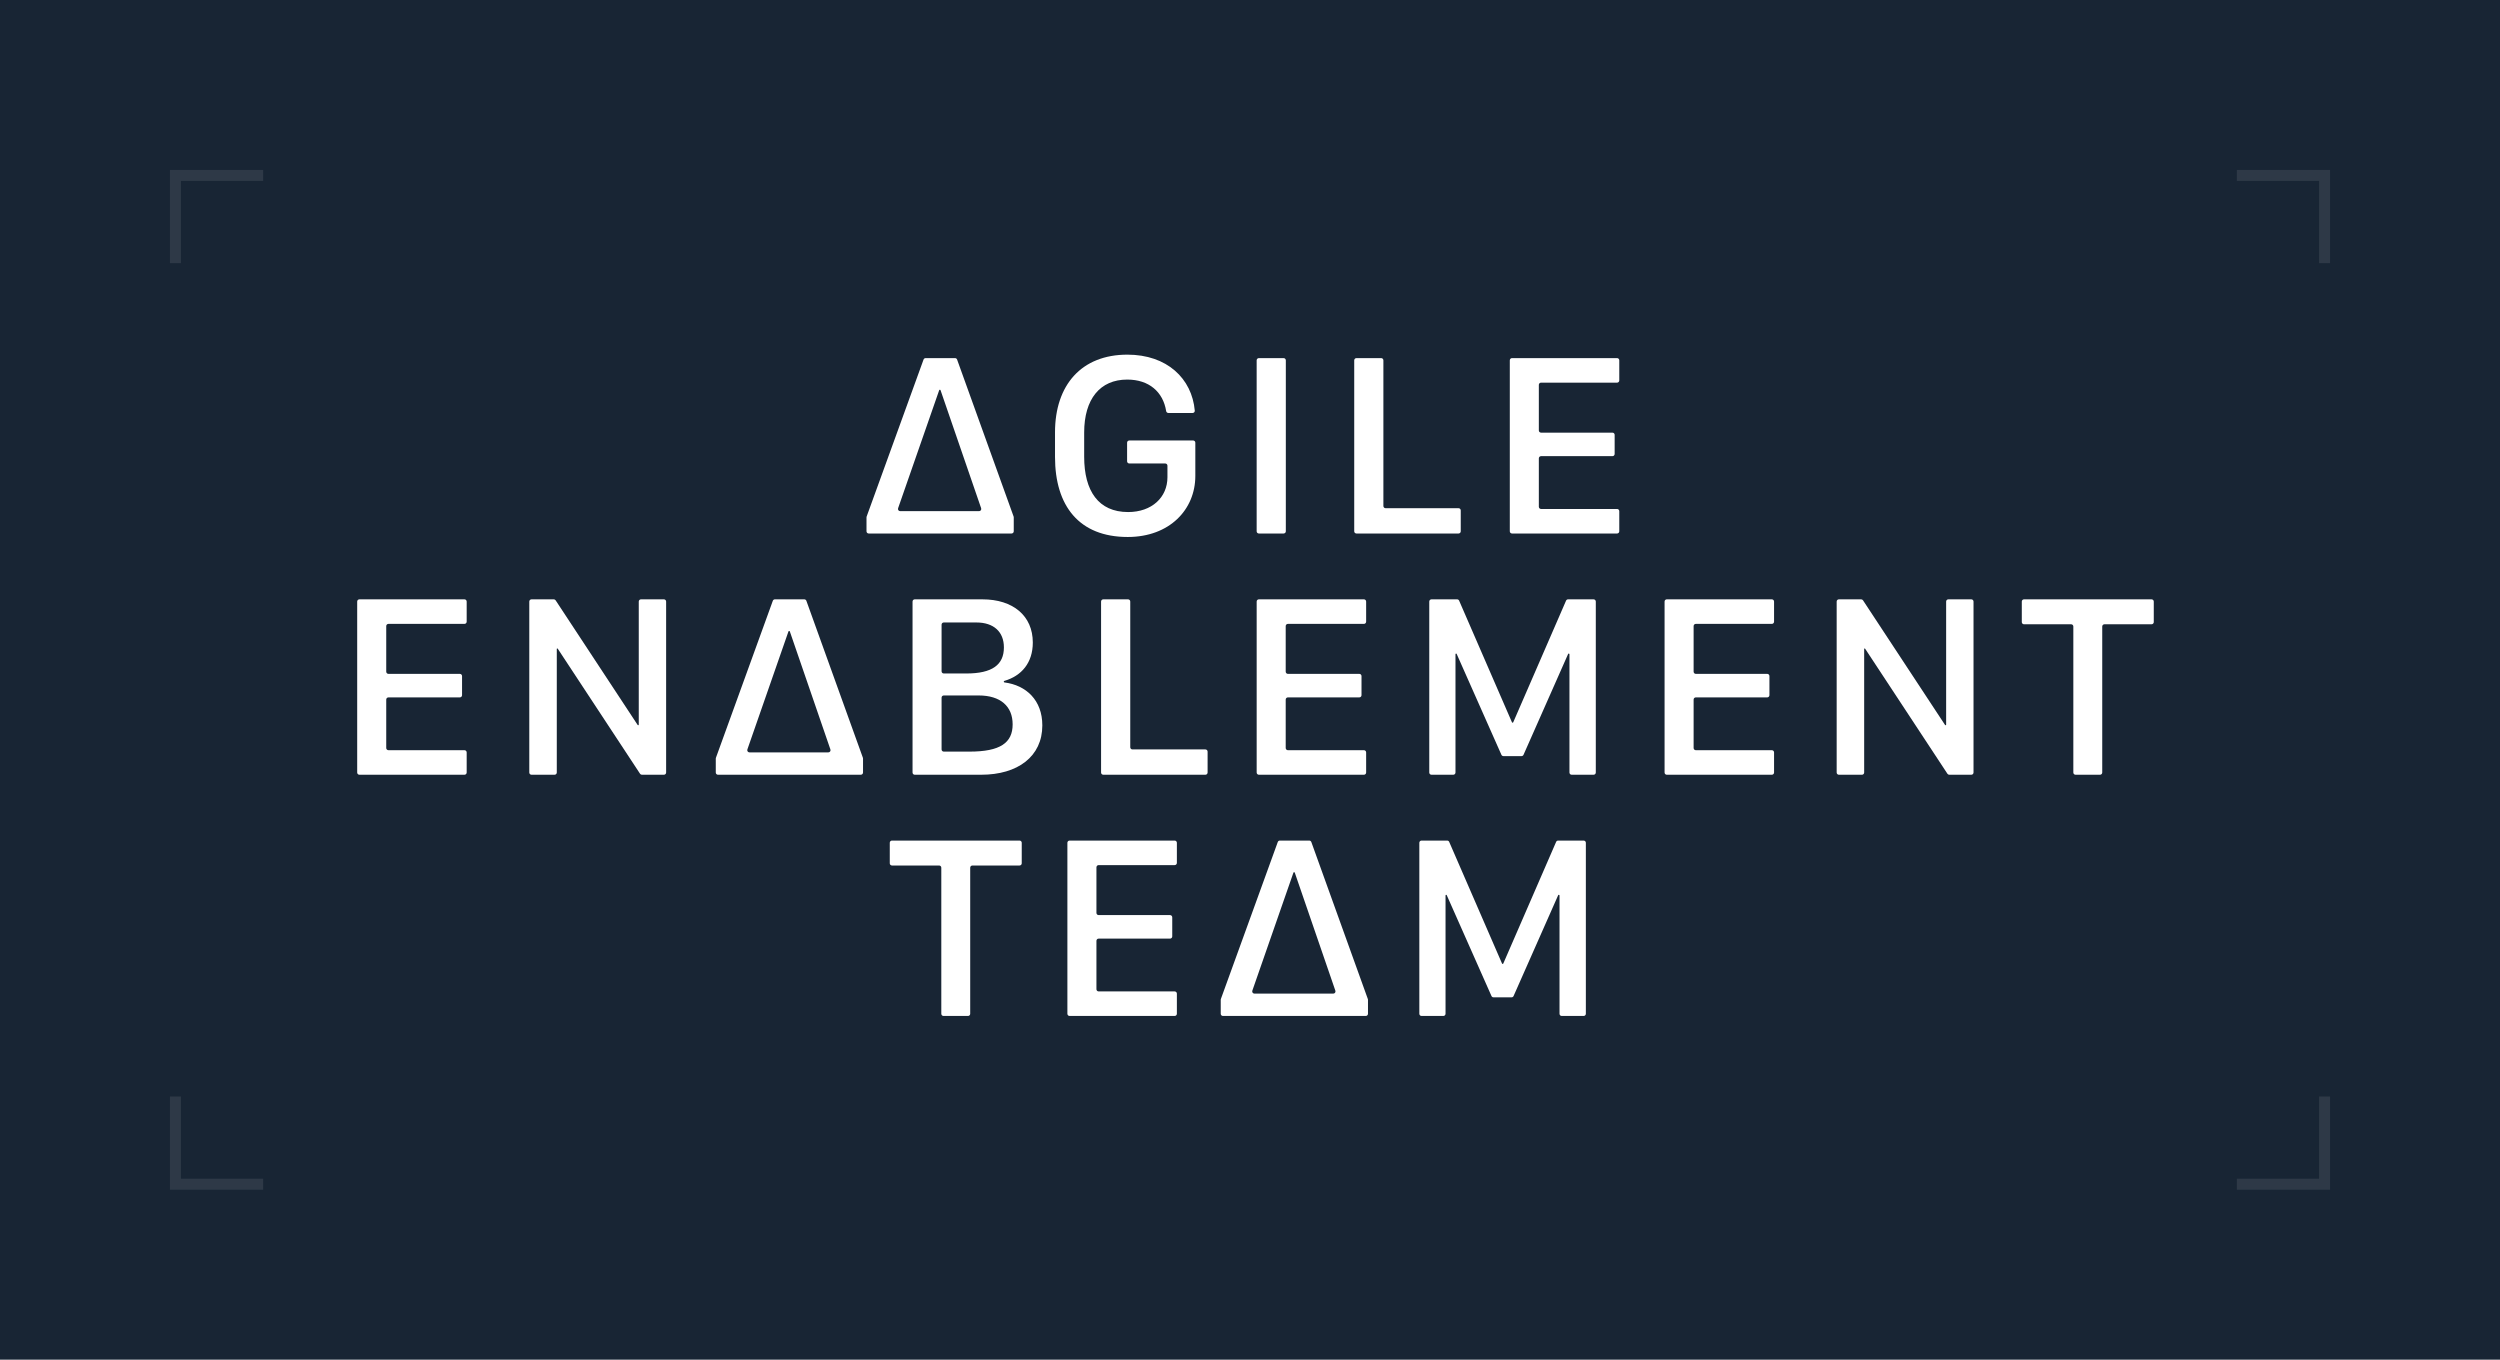 <svg width="228" height="124" viewBox="0 0 228 124" fill="none" xmlns="http://www.w3.org/2000/svg">
<rect width="228" height="124" fill="#182534"/>
<g filter="url(#filter0_d_1_6)">
<path d="M78.725 48.156C78.614 48.156 78.525 48.067 78.525 47.956V46.68C78.525 46.656 78.529 46.633 78.537 46.611L83.727 32.292C83.756 32.213 83.831 32.16 83.915 32.16H86.599C86.683 32.16 86.759 32.213 86.787 32.292L91.943 46.612C91.95 46.633 91.954 46.656 91.954 46.679V47.956C91.954 48.067 91.865 48.156 91.754 48.156H78.725ZM85.216 35.043C85.188 35.043 85.163 35.061 85.154 35.087L81.406 45.851C81.361 45.981 81.458 46.117 81.595 46.117H88.791C88.929 46.117 89.025 45.982 88.981 45.852L85.278 35.087C85.269 35.061 85.244 35.043 85.216 35.043V35.043Z" fill="white"/>
<path d="M108.464 36.953C108.474 37.067 108.382 37.164 108.268 37.164H106.055C105.953 37.164 105.869 37.088 105.853 36.988C105.571 35.237 104.288 34.117 102.303 34.117C99.819 34.117 98.377 35.898 98.377 38.945V41.16C98.377 44.277 99.678 46.199 102.385 46.199C104.553 46.199 105.971 44.852 105.971 43.023V41.969C105.971 41.859 105.881 41.77 105.771 41.77H102.491C102.381 41.77 102.291 41.68 102.291 41.569V39.872C102.291 39.761 102.381 39.672 102.491 39.672H108.314C108.424 39.672 108.514 39.761 108.514 39.872V42.906C108.514 45.977 106.158 48.473 102.35 48.473C97.92 48.473 95.717 45.648 95.717 41.172V38.934C95.717 34.598 98.143 31.844 102.315 31.844C105.932 31.844 108.207 34.024 108.464 36.953Z" fill="white"/>
<path d="M116.767 47.956C116.767 48.067 116.678 48.156 116.567 48.156H114.307C114.197 48.156 114.107 48.067 114.107 47.956V32.36C114.107 32.25 114.197 32.16 114.307 32.16H116.567C116.678 32.16 116.767 32.25 116.767 32.36V47.956Z" fill="white"/>
<path d="M132.52 45.848C132.63 45.848 132.72 45.937 132.72 46.048V47.956C132.72 48.067 132.63 48.156 132.52 48.156H123.205C123.094 48.156 123.005 48.067 123.005 47.956V32.36C123.005 32.25 123.094 32.16 123.205 32.16H125.465C125.576 32.16 125.665 32.25 125.665 32.36V45.648C125.665 45.758 125.755 45.848 125.865 45.848H132.52Z" fill="white"/>
<path d="M146.978 45.918C147.089 45.918 147.178 46.008 147.178 46.118V47.956C147.178 48.067 147.089 48.156 146.978 48.156H137.394C137.283 48.156 137.194 48.067 137.194 47.956V32.36C137.194 32.25 137.283 32.16 137.394 32.16H146.978C147.089 32.16 147.178 32.25 147.178 32.36V34.198C147.178 34.309 147.089 34.398 146.978 34.398H140.042C139.932 34.398 139.842 34.488 139.842 34.598V38.757C139.842 38.867 139.932 38.957 140.042 38.957H146.556C146.667 38.957 146.756 39.047 146.756 39.157V40.902C146.756 41.012 146.667 41.102 146.556 41.102H140.042C139.932 41.102 139.842 41.191 139.842 41.302V45.718C139.842 45.828 139.932 45.918 140.042 45.918H146.978Z" fill="white"/>
<path d="M41.861 67.918C41.971 67.918 42.061 68.007 42.061 68.118V69.956C42.061 70.067 41.971 70.156 41.861 70.156H32.276C32.166 70.156 32.076 70.067 32.076 69.956V54.36C32.076 54.25 32.166 54.16 32.276 54.16H41.861C41.971 54.16 42.061 54.25 42.061 54.36V56.198C42.061 56.309 41.971 56.398 41.861 56.398H34.925C34.814 56.398 34.725 56.488 34.725 56.598V60.757C34.725 60.867 34.814 60.957 34.925 60.957H41.439C41.549 60.957 41.639 61.047 41.639 61.157V62.902C41.639 63.012 41.549 63.102 41.439 63.102H34.925C34.814 63.102 34.725 63.191 34.725 63.302V67.718C34.725 67.828 34.814 67.918 34.925 67.918H41.861Z" fill="white"/>
<path d="M50.279 69.956C50.279 70.067 50.189 70.156 50.079 70.156H47.971C47.861 70.156 47.771 70.067 47.771 69.956V54.36C47.771 54.25 47.861 54.16 47.971 54.16H50.007C50.074 54.16 50.137 54.194 50.174 54.25L57.657 65.621C57.667 65.635 57.684 65.644 57.702 65.644V65.644C57.731 65.644 57.755 65.621 57.755 65.591V54.36C57.755 54.25 57.845 54.16 57.955 54.16H60.051C60.162 54.16 60.251 54.25 60.251 54.36V69.956C60.251 70.067 60.162 70.156 60.051 70.156H58.039C57.972 70.156 57.909 70.122 57.872 70.066L50.363 58.657C50.354 58.644 50.34 58.637 50.325 58.637V58.637C50.299 58.637 50.279 58.657 50.279 58.682V69.956Z" fill="white"/>
<path d="M64.979 70.156C64.868 70.156 64.779 70.067 64.779 69.956V68.68C64.779 68.656 64.783 68.633 64.791 68.612L69.981 54.292C70.01 54.213 70.085 54.16 70.169 54.16H72.853C72.937 54.16 73.013 54.213 73.041 54.292L78.197 68.612C78.204 68.633 78.208 68.656 78.208 68.679V69.956C78.208 70.067 78.119 70.156 78.008 70.156H64.979ZM71.47 57.043C71.442 57.043 71.417 57.061 71.408 57.087L67.66 67.851C67.615 67.981 67.712 68.117 67.849 68.117H75.045C75.183 68.117 75.279 67.982 75.234 67.852L71.532 57.087C71.523 57.061 71.498 57.043 71.47 57.043V57.043Z" fill="white"/>
<path d="M82.924 70.156C82.813 70.156 82.724 70.067 82.724 69.956V54.36C82.724 54.25 82.813 54.16 82.924 54.16H89.099C91.888 54.16 93.692 55.66 93.692 58.098C93.692 59.952 92.661 61.142 91.096 61.598C91.066 61.607 91.044 61.635 91.044 61.667V61.667C91.044 61.703 91.071 61.734 91.107 61.738C93.091 61.994 94.56 63.36 94.56 65.656C94.56 68.492 92.321 70.156 88.982 70.156H82.924ZM85.572 56.27C85.462 56.27 85.372 56.359 85.372 56.469V60.722C85.372 60.832 85.462 60.922 85.572 60.922H87.622C90.001 60.922 91.056 60.125 91.056 58.543C91.056 57.125 90.13 56.27 88.548 56.27H85.572ZM85.572 62.926C85.462 62.926 85.372 63.015 85.372 63.126V67.847C85.372 67.957 85.462 68.047 85.572 68.047H87.915C90.716 68.047 91.853 67.25 91.853 65.562C91.853 63.91 90.739 62.926 88.759 62.926H85.572Z" fill="white"/>
<path d="M109.433 67.848C109.544 67.848 109.633 67.937 109.633 68.048V69.956C109.633 70.067 109.544 70.156 109.433 70.156H100.118C100.008 70.156 99.918 70.067 99.918 69.956V54.36C99.918 54.25 100.008 54.16 100.118 54.16H102.379C102.489 54.16 102.579 54.25 102.579 54.36V67.648C102.579 67.758 102.668 67.848 102.779 67.848H109.433Z" fill="white"/>
<path d="M123.892 67.918C124.002 67.918 124.092 68.007 124.092 68.118V69.956C124.092 70.067 124.002 70.156 123.892 70.156H114.308C114.197 70.156 114.108 70.067 114.108 69.956V54.36C114.108 54.25 114.197 54.16 114.308 54.16H123.892C124.002 54.16 124.092 54.25 124.092 54.36V56.198C124.092 56.309 124.002 56.398 123.892 56.398H116.956C116.846 56.398 116.756 56.488 116.756 56.598V60.757C116.756 60.867 116.846 60.957 116.956 60.957H123.47C123.581 60.957 123.67 61.047 123.67 61.157V62.902C123.67 63.012 123.581 63.102 123.47 63.102H116.956C116.846 63.102 116.756 63.191 116.756 63.302V67.718C116.756 67.828 116.846 67.918 116.956 67.918H123.892Z" fill="white"/>
<path d="M132.24 69.956C132.24 70.067 132.15 70.156 132.04 70.156H130.049C129.939 70.156 129.849 70.067 129.849 69.956V54.36C129.849 54.25 129.939 54.16 130.049 54.16H132.39C132.469 54.16 132.542 54.207 132.573 54.281L137.391 65.373C137.401 65.395 137.424 65.41 137.449 65.41V65.41C137.474 65.41 137.496 65.395 137.506 65.373L142.324 54.281C142.356 54.207 142.428 54.16 142.508 54.16H144.837C144.947 54.16 145.037 54.25 145.037 54.36V69.956C145.037 70.067 144.947 70.156 144.837 70.156H142.834C142.724 70.156 142.634 70.067 142.634 69.956V59.169C142.634 59.134 142.606 59.105 142.57 59.105V59.105C142.545 59.105 142.522 59.12 142.512 59.144L138.445 68.338C138.413 68.41 138.341 68.457 138.262 68.457H136.612C136.533 68.457 136.461 68.41 136.429 68.338L132.348 59.139C132.339 59.119 132.319 59.105 132.297 59.105V59.105C132.265 59.105 132.24 59.131 132.24 59.162V69.956Z" fill="white"/>
<path d="M161.094 67.918C161.204 67.918 161.294 68.007 161.294 68.118V69.956C161.294 70.067 161.204 70.156 161.094 70.156H151.509C151.399 70.156 151.309 70.067 151.309 69.956V54.36C151.309 54.25 151.399 54.16 151.509 54.16H161.094C161.204 54.16 161.294 54.25 161.294 54.36V56.198C161.294 56.309 161.204 56.398 161.094 56.398H154.158C154.047 56.398 153.958 56.488 153.958 56.598V60.757C153.958 60.867 154.047 60.957 154.158 60.957H160.672C160.782 60.957 160.872 61.047 160.872 61.157V62.902C160.872 63.012 160.782 63.102 160.672 63.102H154.158C154.047 63.102 153.958 63.191 153.958 63.302V67.718C153.958 67.828 154.047 67.918 154.158 67.918H161.094Z" fill="white"/>
<path d="M169.512 69.956C169.512 70.067 169.422 70.156 169.312 70.156H167.204C167.094 70.156 167.004 70.067 167.004 69.956V54.36C167.004 54.25 167.094 54.16 167.204 54.16H169.24C169.307 54.16 169.37 54.194 169.407 54.25L176.891 65.621C176.901 65.635 176.917 65.644 176.935 65.644V65.644C176.965 65.644 176.988 65.621 176.988 65.591V54.36C176.988 54.25 177.078 54.16 177.188 54.16H179.285C179.395 54.16 179.485 54.25 179.485 54.36V69.956C179.485 70.067 179.395 70.156 179.285 70.156H177.272C177.205 70.156 177.142 70.122 177.105 70.066L169.596 58.657C169.587 58.644 169.573 58.637 169.558 58.637V58.637C169.532 58.637 169.512 58.657 169.512 58.682V69.956Z" fill="white"/>
<path d="M191.224 69.956C191.224 70.067 191.135 70.156 191.024 70.156H188.788C188.677 70.156 188.588 70.067 188.588 69.956V56.634C188.588 56.523 188.498 56.434 188.388 56.434H184.088C183.978 56.434 183.888 56.344 183.888 56.234V54.36C183.888 54.25 183.978 54.16 184.088 54.16H195.724C195.834 54.16 195.924 54.25 195.924 54.36V56.234C195.924 56.344 195.834 56.434 195.724 56.434H191.424C191.314 56.434 191.224 56.523 191.224 56.634V69.956Z" fill="white"/>
<path d="M87.983 91.956C87.983 92.067 87.894 92.156 87.783 92.156H85.546C85.436 92.156 85.347 92.067 85.347 91.956V78.634C85.347 78.523 85.257 78.434 85.147 78.434H80.847C80.737 78.434 80.647 78.344 80.647 78.234V76.36C80.647 76.25 80.737 76.16 80.847 76.16H92.482C92.593 76.16 92.682 76.25 92.682 76.36V78.234C92.682 78.344 92.593 78.434 92.482 78.434H88.183C88.073 78.434 87.983 78.523 87.983 78.634V91.956Z" fill="white"/>
<path d="M106.631 89.918C106.741 89.918 106.831 90.007 106.831 90.118V91.956C106.831 92.067 106.741 92.156 106.631 92.156H97.046C96.936 92.156 96.846 92.067 96.846 91.956V76.36C96.846 76.25 96.936 76.16 97.046 76.16H106.631C106.741 76.16 106.831 76.25 106.831 76.36V78.198C106.831 78.309 106.741 78.398 106.631 78.398H99.695C99.584 78.398 99.495 78.488 99.495 78.598V82.757C99.495 82.868 99.584 82.957 99.695 82.957H106.209C106.319 82.957 106.409 83.047 106.409 83.157V84.902C106.409 85.012 106.319 85.102 106.209 85.102H99.695C99.584 85.102 99.495 85.191 99.495 85.302V89.718C99.495 89.828 99.584 89.918 99.695 89.918H106.631Z" fill="white"/>
<path d="M111.031 92.156C110.92 92.156 110.831 92.067 110.831 91.956V90.68C110.831 90.656 110.835 90.633 110.842 90.612L116.033 76.292C116.061 76.213 116.137 76.16 116.221 76.16H118.905C118.989 76.16 119.064 76.213 119.093 76.292L124.248 90.612C124.256 90.633 124.26 90.656 124.26 90.679V91.956C124.26 92.067 124.171 92.156 124.06 92.156H111.031ZM117.522 79.043C117.494 79.043 117.469 79.061 117.46 79.087L113.712 89.851C113.667 89.981 113.763 90.117 113.901 90.117H121.097C121.234 90.117 121.331 89.982 121.286 89.852L117.584 79.087C117.575 79.061 117.55 79.043 117.522 79.043V79.043Z" fill="white"/>
<path d="M131.333 91.956C131.333 92.067 131.244 92.156 131.133 92.156H129.143C129.032 92.156 128.943 92.067 128.943 91.956V76.36C128.943 76.25 129.032 76.16 129.143 76.16H131.483C131.563 76.16 131.635 76.207 131.667 76.281L136.485 87.373C136.495 87.395 136.517 87.41 136.542 87.41V87.41C136.567 87.41 136.59 87.395 136.6 87.373L141.418 76.281C141.449 76.207 141.521 76.16 141.601 76.16H143.93C144.041 76.16 144.13 76.25 144.13 76.36V91.956C144.13 92.067 144.041 92.156 143.93 92.156H141.928C141.817 92.156 141.728 92.067 141.728 91.956V81.169C141.728 81.134 141.699 81.106 141.664 81.106V81.106C141.639 81.106 141.616 81.12 141.605 81.144L137.538 90.338C137.506 90.41 137.434 90.457 137.355 90.457H135.705C135.626 90.457 135.555 90.41 135.523 90.338L131.442 81.139C131.433 81.119 131.412 81.106 131.39 81.106V81.106C131.359 81.106 131.333 81.131 131.333 81.162V91.956Z" fill="white"/>
</g>
<rect opacity="0.1" x="16" y="16" width="196" height="92" stroke="#F2F2F2"/>
<rect x="24" y="14" width="180" height="4" fill="#182534"/>
<rect x="24" y="106" width="180" height="4" fill="#182534"/>
<rect x="213.401" y="24" width="76" height="4" transform="rotate(90 213.401 24)" fill="#182534"/>
<rect x="18" y="24" width="76" height="4" transform="rotate(90 18 24)" fill="#182534"/>
<defs>
<filter id="filter0_d_1_6" x="31.576" y="31.344" width="165.847" height="62.312" filterUnits="userSpaceOnUse" color-interpolation-filters="sRGB">
<feFlood flood-opacity="0" result="BackgroundImageFix"/>
<feColorMatrix in="SourceAlpha" type="matrix" values="0 0 0 0 0 0 0 0 0 0 0 0 0 0 0 0 0 0 127 0" result="hardAlpha"/>
<feOffset dx="0.5" dy="0.5"/>
<feGaussianBlur stdDeviation="0.5"/>
<feComposite in2="hardAlpha" operator="out"/>
<feColorMatrix type="matrix" values="0 0 0 0 0.078 0 0 0 0 0.098 0 0 0 0 0.122 0 0 0 1 0"/>
<feBlend mode="normal" in2="BackgroundImageFix" result="effect1_dropShadow_1_6"/>
<feBlend mode="normal" in="SourceGraphic" in2="effect1_dropShadow_1_6" result="shape"/>
</filter>
</defs>
</svg>
